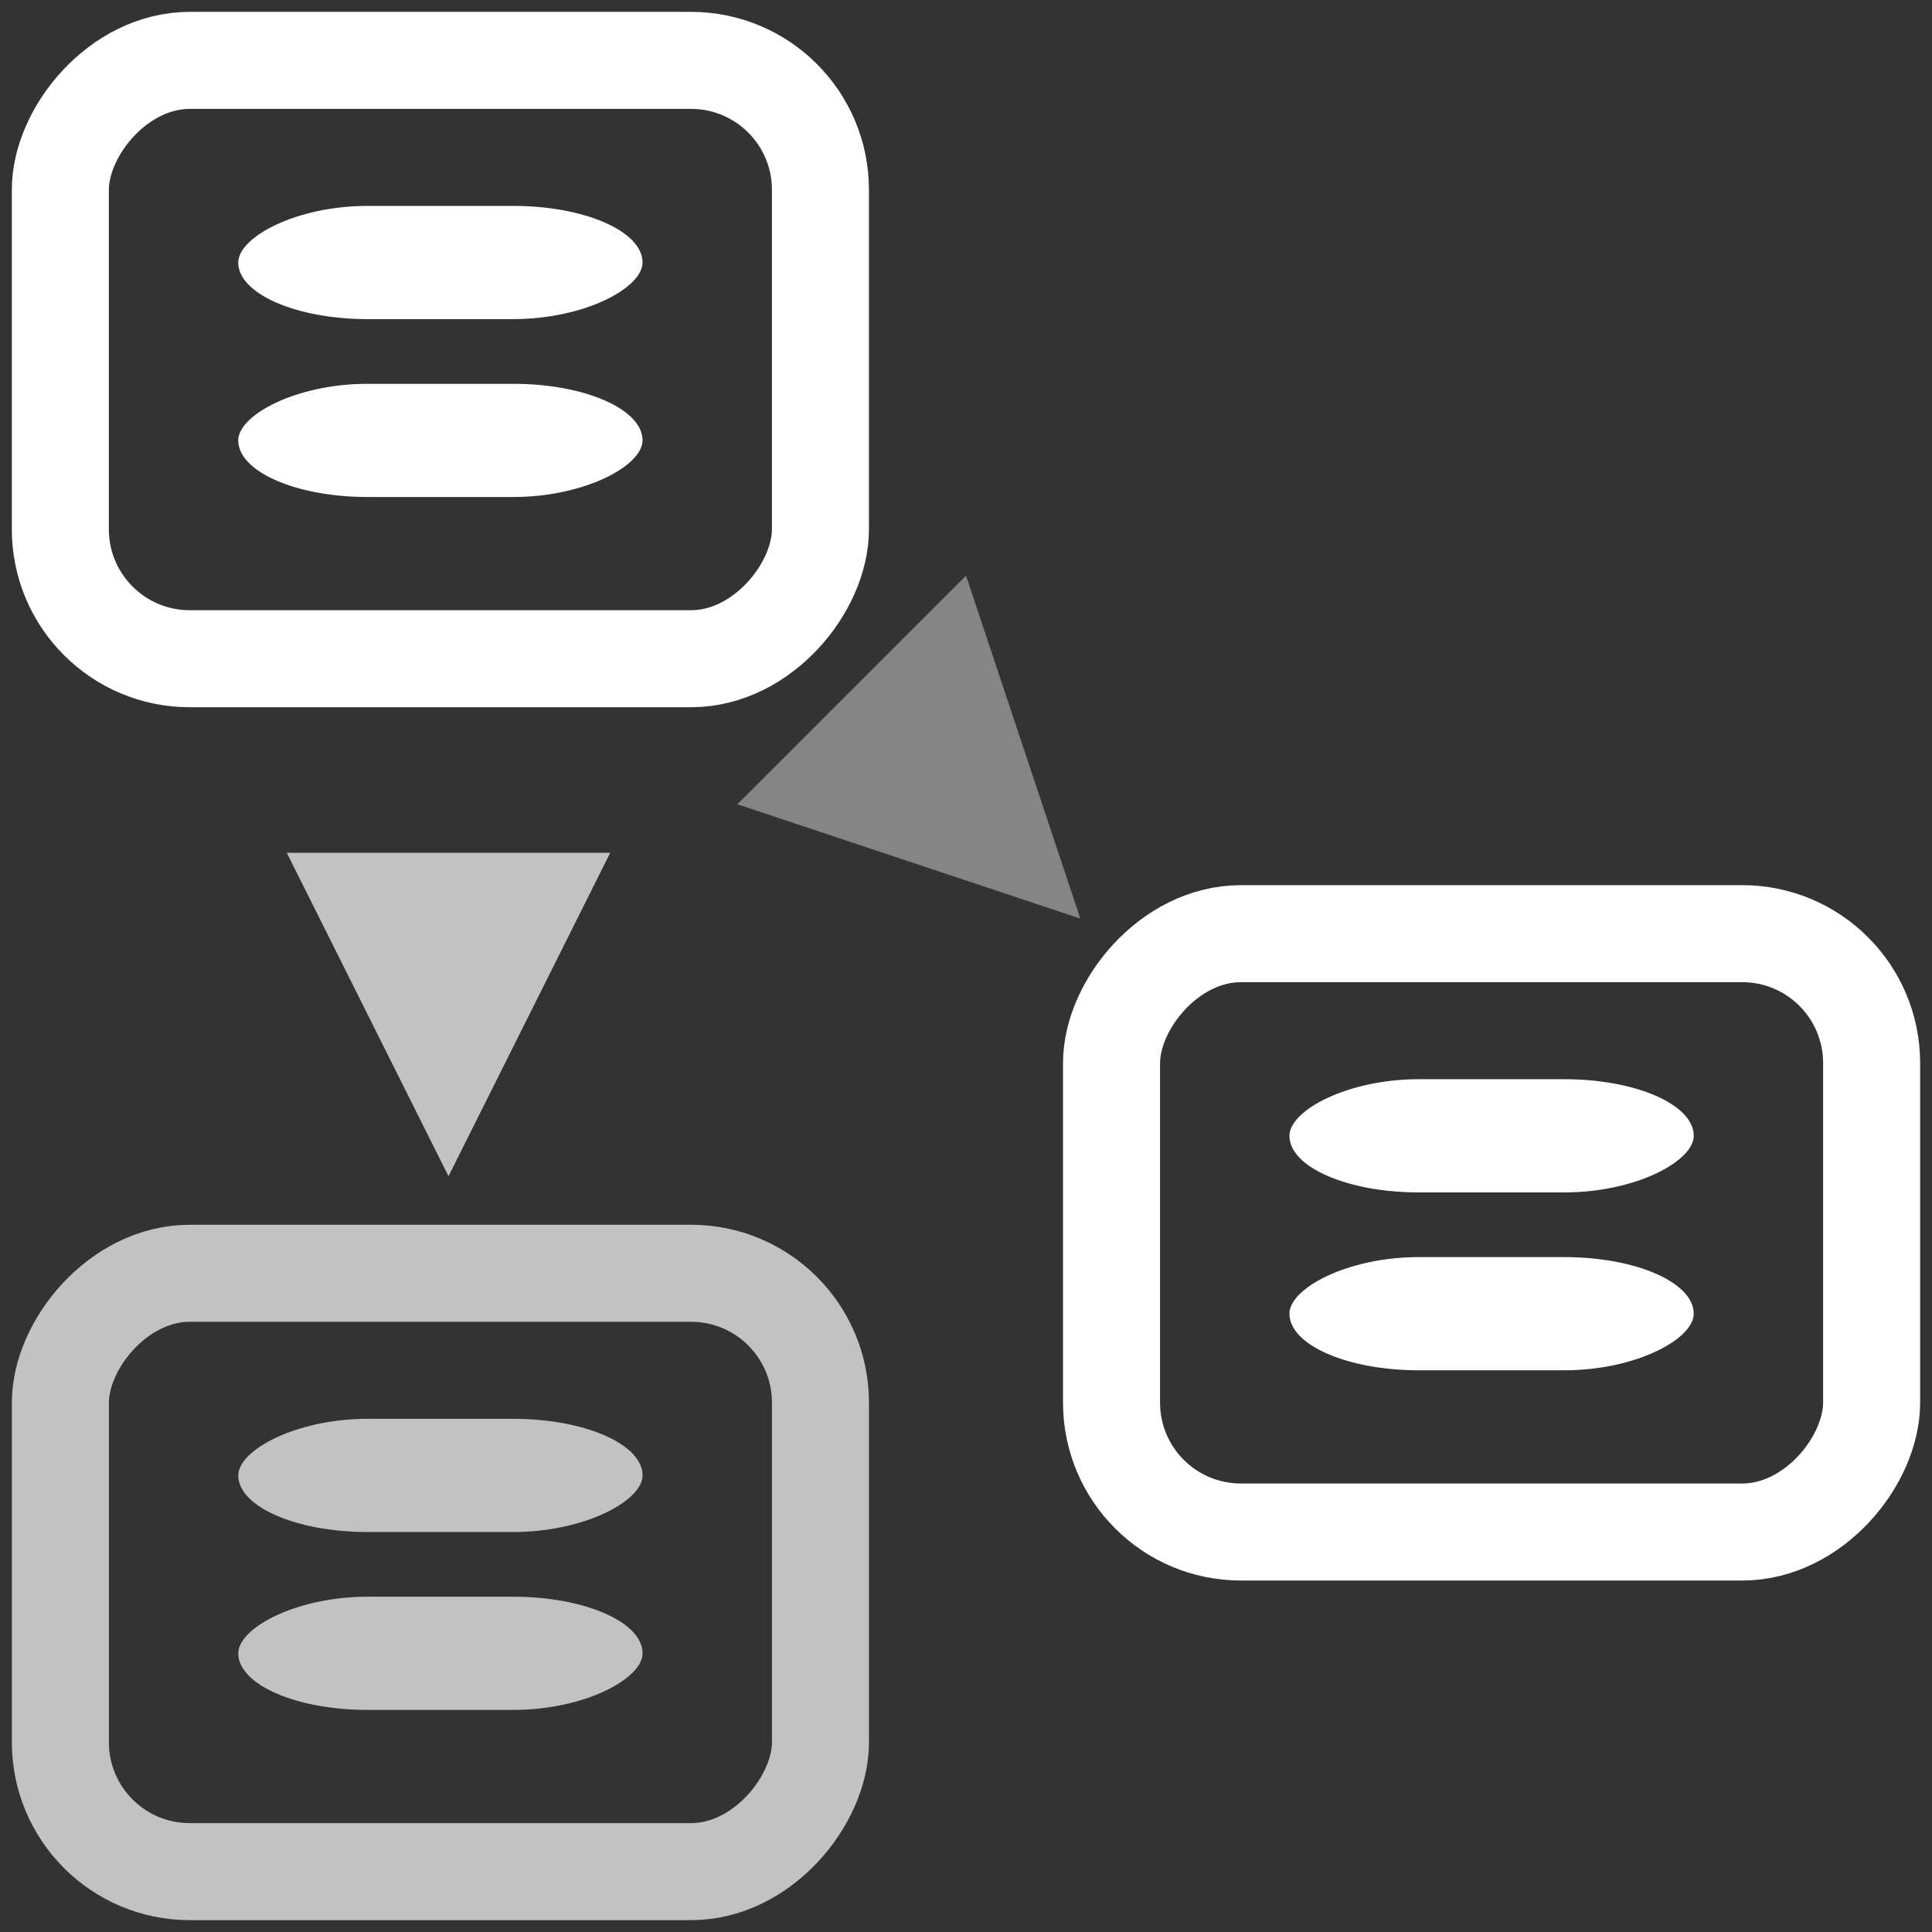 <?xml version="1.0" encoding="UTF-8" standalone="no"?>
<svg width="64px" height="64px" viewBox="0 0 64 64" version="1.1" xmlns="http://www.w3.org/2000/svg" xmlns:xlink="http://www.w3.org/1999/xlink" xmlns:sketch="http://www.bohemiancoding.com/sketch/ns">
    <rect x="0" y="0" width="64" height="64" fill="#333333" stroke="none"/>
    <!-- Generator: Sketch 3.0.3 (7891) - http://www.bohemiancoding.com/sketch -->
    <title>wf</title>
    <desc>Created with Sketch.</desc>
    <defs></defs>
    <g id="Page-1" stroke="none" stroke-width="1" fill="none" fill-rule="evenodd" sketch:type="MSPage">
        <g id="Landscape" sketch:type="MSArtboardGroup" transform="translate(-534, -303)">
            <g id="WF" sketch:type="MSLayerGroup" transform="translate(566, 335) scale(-1, 1) translate(-566, -335) translate(534, 303)">
                <g id="Rectangle-7-+-Rectangle-8-+-Rectangle-9" transform="translate(36.821, 42.179)" sketch:type="MSShapeGroup">
                    <rect id="Rectangle-7" stroke="#FFFFFF" stroke-width="3.214" opacity="0.7" x="0" y="0" width="25.179" height="19.821" rx="4.286"></rect>
                    <rect id="Rectangle-8" fill-opacity="0.7" fill="#FFFFFF" x="5.893" y="4.821" width="13.393" height="3.75" rx="4.286"></rect>
                    <rect id="Rectangle-9" fill-opacity="0.7" fill="#FFFFFF" x="5.893" y="10.714" width="13.393" height="3.75" rx="4.286"></rect>
                </g>
                <g id="Rectangle-7-+-Rectangle-8-+-Rectangle-9" transform="translate(2, 30.929)" sketch:type="MSShapeGroup">
                    <rect id="Rectangle-7" stroke="#FFFFFF" stroke-width="3.214" x="0" y="0" width="25.179" height="19.821" rx="4.286"></rect>
                    <rect id="Rectangle-8" fill="#FFFFFF" x="5.893" y="4.821" width="13.393" height="3.75" rx="4.286"></rect>
                    <rect id="Rectangle-9" fill="#FFFFFF" x="5.893" y="10.714" width="13.393" height="3.75" rx="4.286"></rect>
                </g>
                <g id="Rectangle-7-+-Rectangle-8-+-Rectangle-9" transform="translate(36.688, 2)" sketch:type="MSShapeGroup">
                    <rect id="Rectangle-7" stroke="#FFFFFF" stroke-width="3.214" x="0.134" y="0" width="25.179" height="19.821" rx="4.286"></rect>
                    <rect id="Rectangle-8" fill="#FFFFFF" x="6.027" y="4.821" width="13.393" height="3.75" rx="4.286"></rect>
                    <rect id="Rectangle-9" fill="#FFFFFF" x="6.027" y="10.714" width="13.393" height="3.75" rx="4.286"></rect>
                </g>
                <path d="M26.643,32 L26.643,21.286 L37.357,26.643 L26.643,32 Z" id="Triangle-1" opacity="0.4" fill="#FFFFFF" sketch:type="MSShapeGroup" transform="translate(32, 26.643) scale(-1, 1) rotate(45) translate(-32, -26.643) "></path>
                <path d="M43.786,38.964 L43.786,28.25 L54.5,33.607 L43.786,38.964 Z" id="Triangle-2" fill-opacity="0.7" fill="#FFFFFF" sketch:type="MSShapeGroup" transform="translate(49.143, 33.607) rotate(90) translate(-49.143, -33.607) "></path>
            </g>
        </g>
    </g>
</svg>